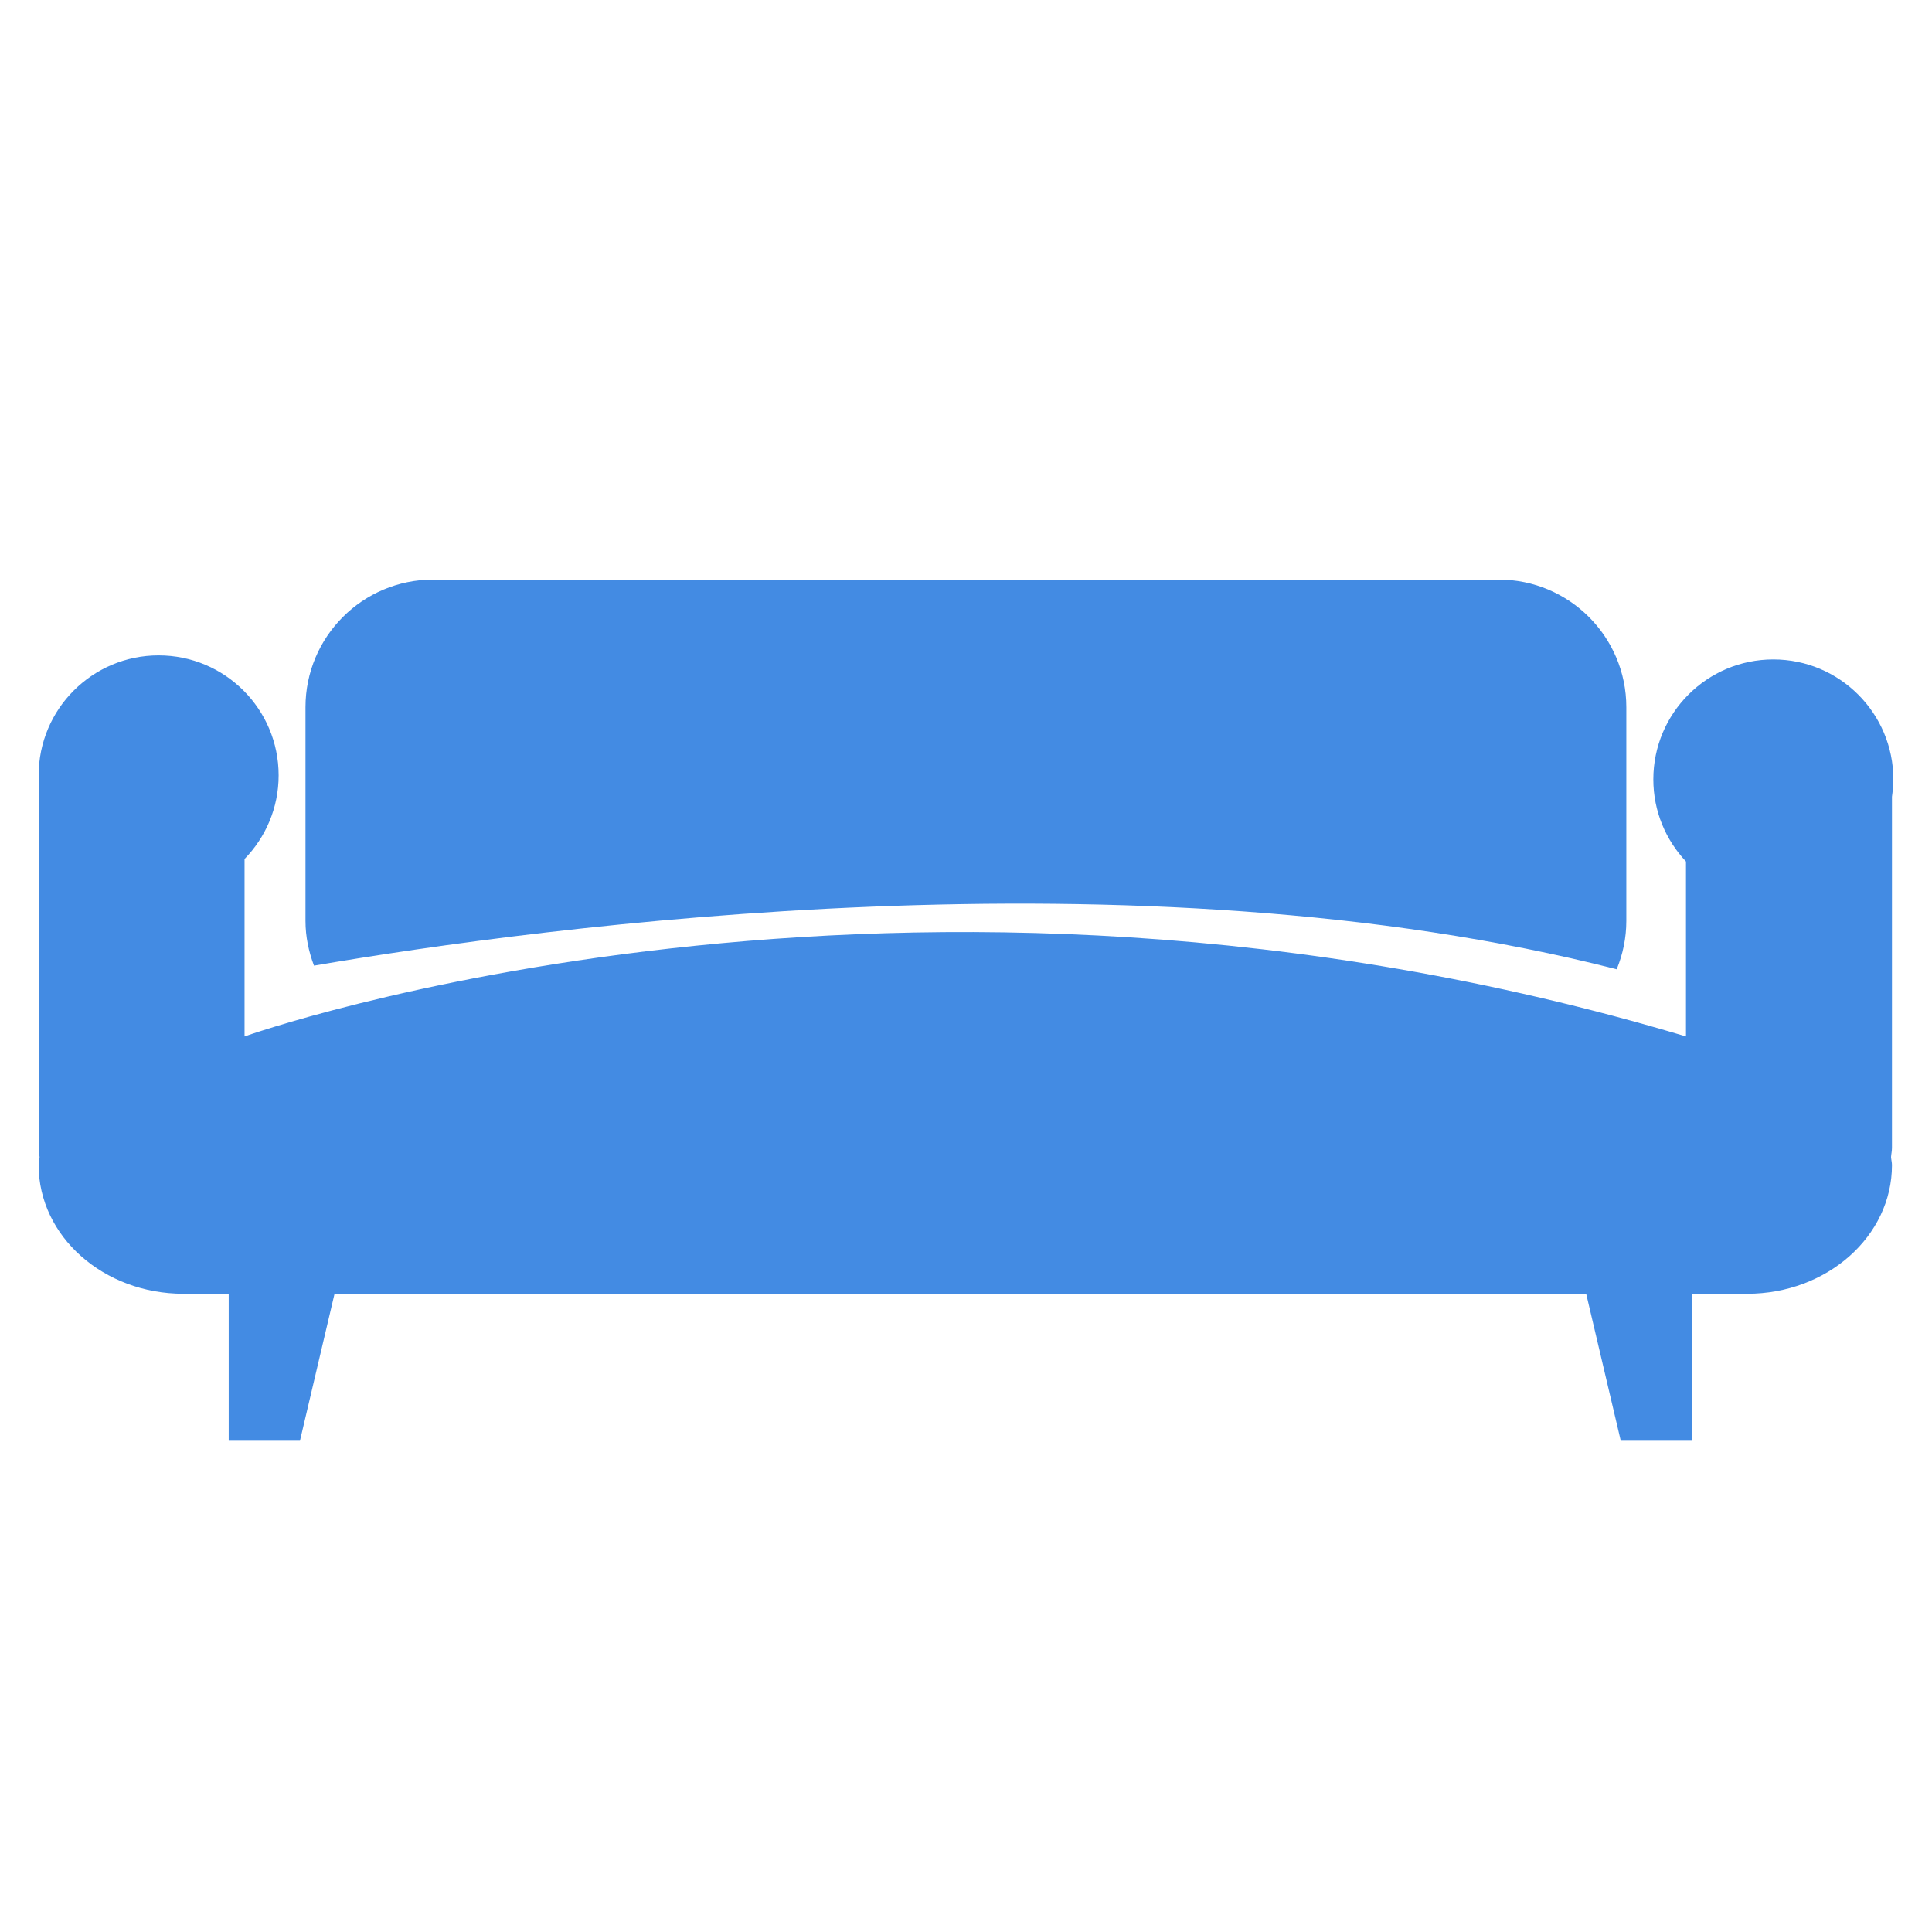 <svg width="50" height="50" viewBox="0 0 50 50" fill="none" xmlns="http://www.w3.org/2000/svg">
<path d="M45.894 17.066C44.178 17.066 42.788 18.456 42.788 20.17C42.788 20.995 43.111 21.741 43.633 22.296V26.823C23.331 20.745 6.329 26.823 6.329 26.823V22.231C6.873 21.673 7.211 20.909 7.211 20.066C7.211 18.351 5.82 16.961 4.105 16.961C2.391 16.961 1 18.351 1 20.066C1 20.182 1.007 20.296 1.02 20.409C1.015 20.475 1 20.539 1 20.605V29.709C1 29.792 1.017 29.866 1.024 29.944C1.02 30.015 1 30.082 1 30.153C1 31.994 2.678 33.483 4.748 33.483H5.919V37.286H7.763L8.658 33.483H41.05L41.945 37.286H43.79V33.483H45.216C47.285 33.483 48.964 31.994 48.964 30.153C48.964 30.082 48.945 30.015 48.94 29.945C48.945 29.866 48.964 29.792 48.964 29.709V20.619C48.984 20.471 49 20.324 49 20.17C48.999 18.456 47.608 17.066 45.894 17.066Z" fill="#438BE3"/>
<path d="M41.84 25.085C41.998 24.699 42.089 24.278 42.089 23.834V18.303C42.089 16.479 40.61 15 38.786 15H11.209C9.385 15 7.906 16.479 7.906 18.303V23.834C7.906 24.243 7.99 24.63 8.126 24.991C14.064 23.975 29.427 21.907 41.84 25.085Z" fill="#438BE3"/>
</svg>
